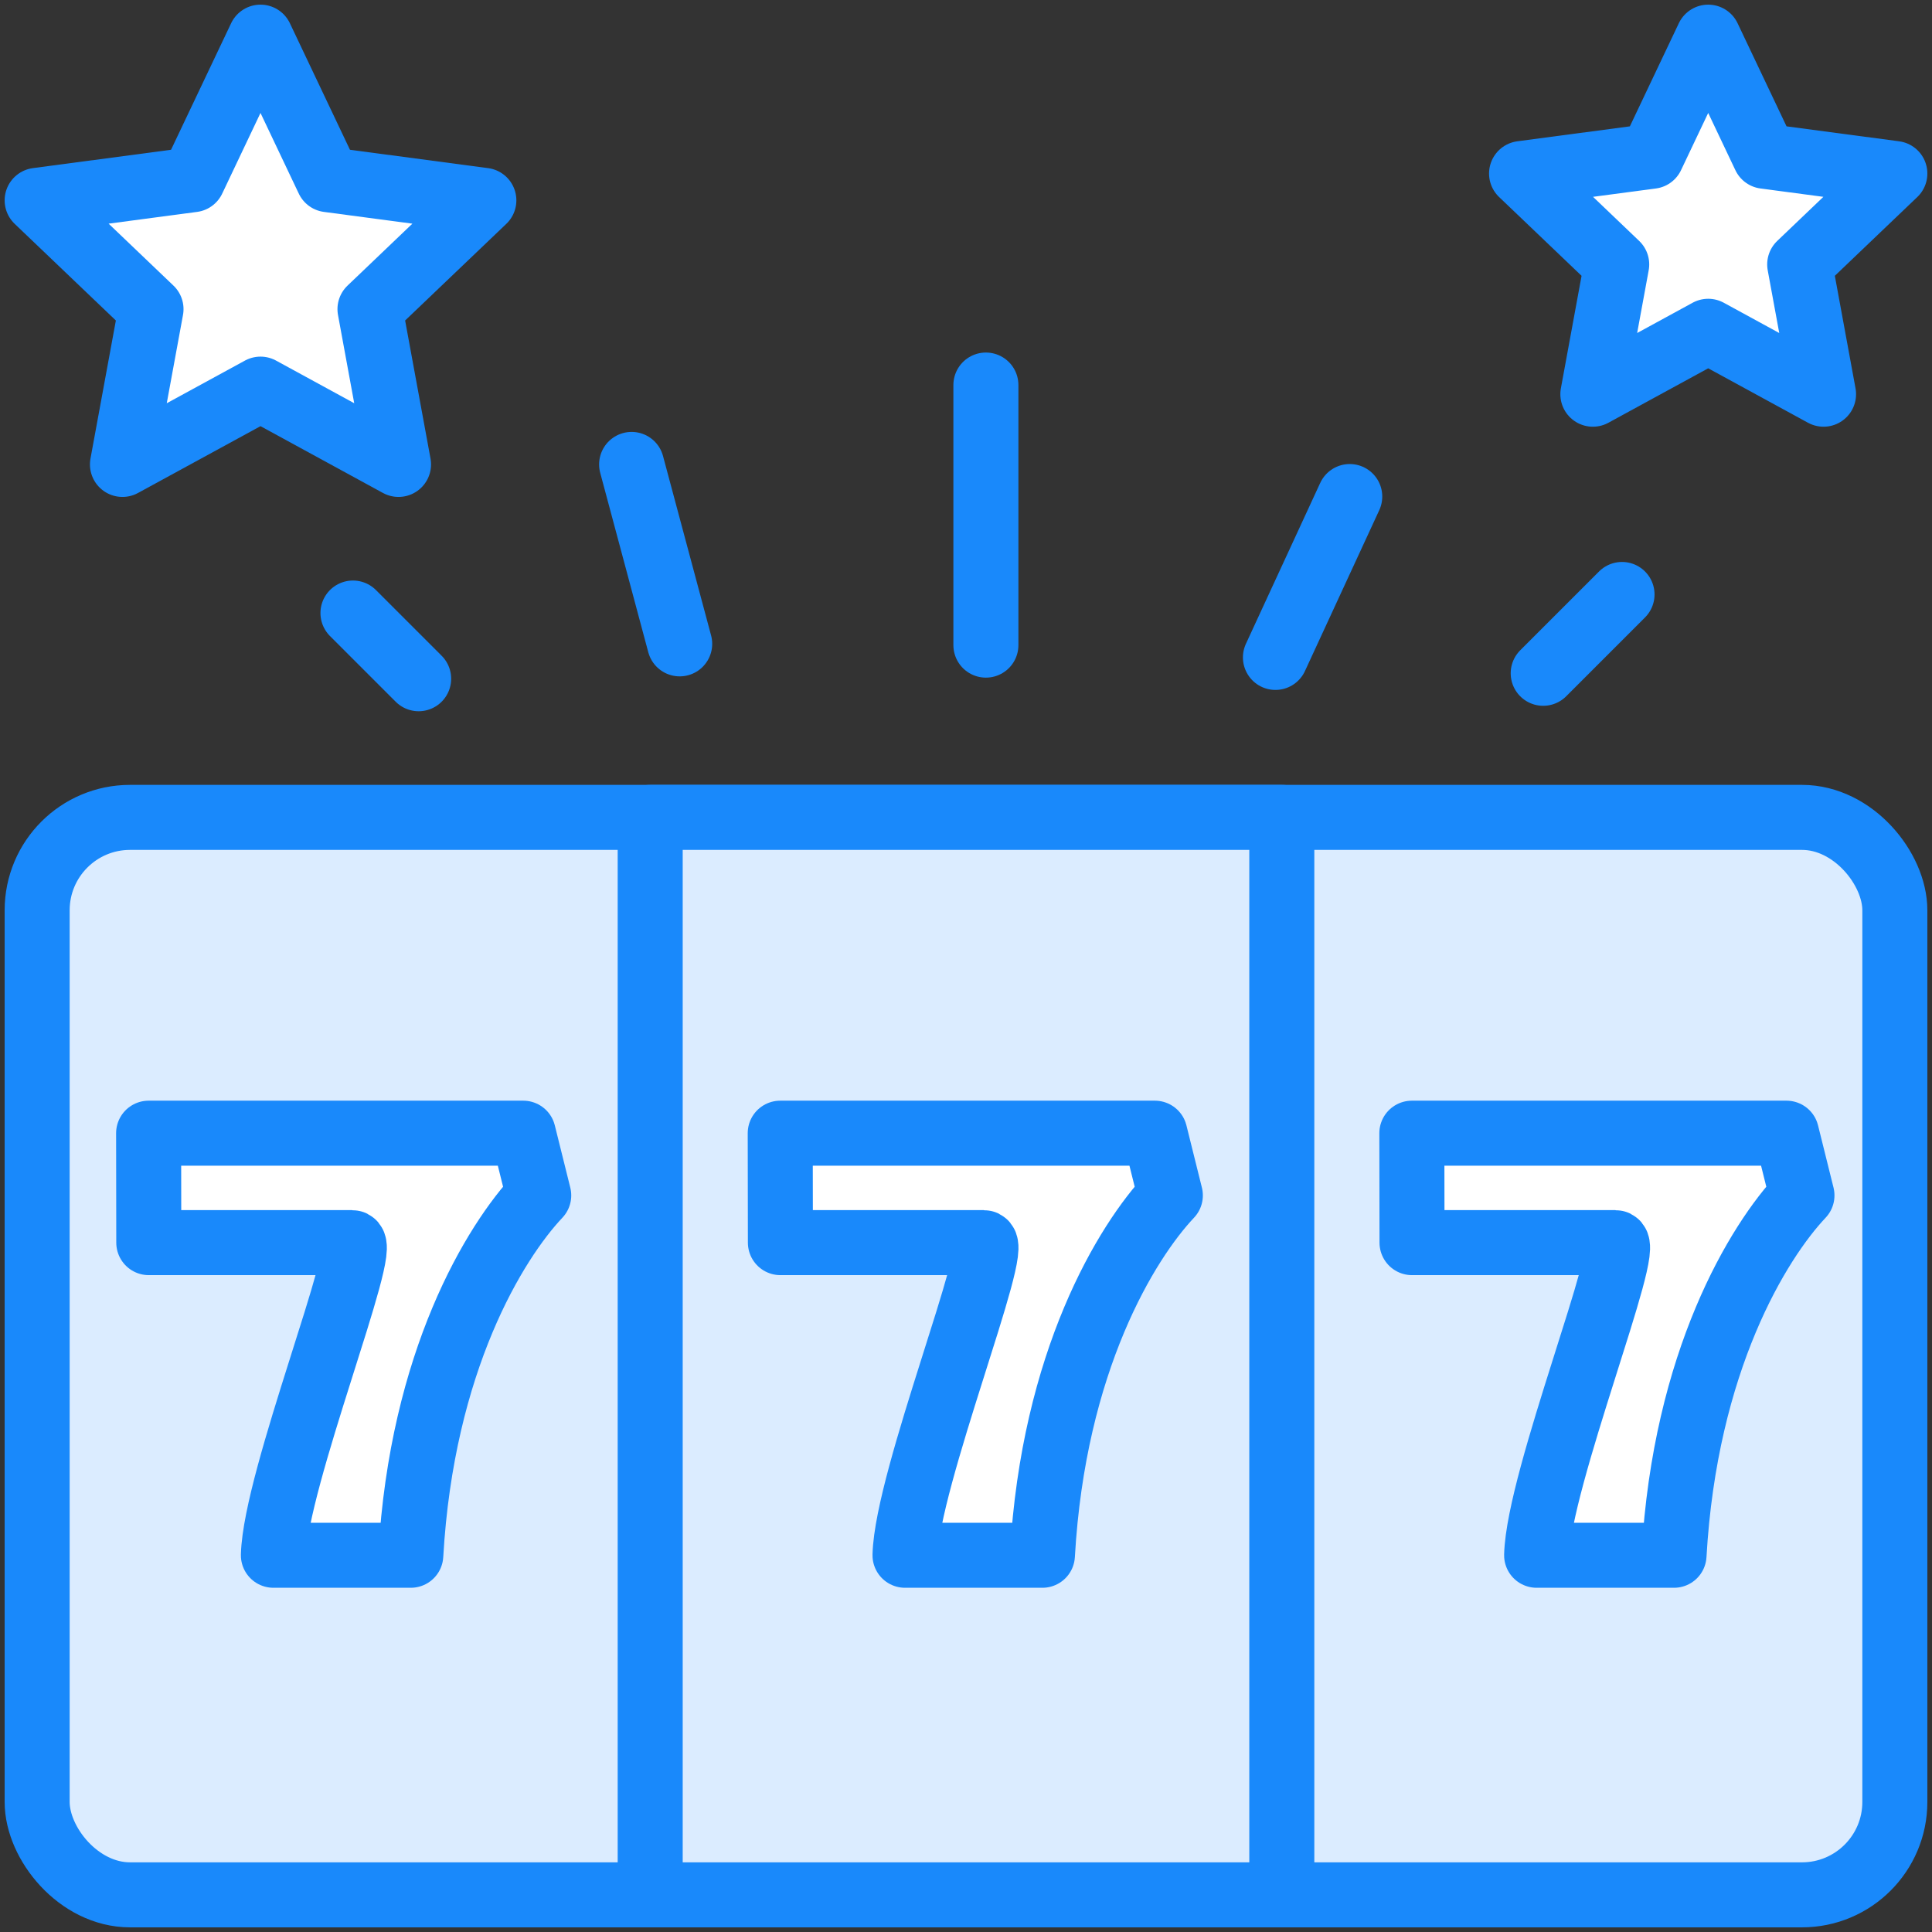<?xml version="1.0" encoding="UTF-8"?>
<svg width="104px" height="104px" viewBox="0 0 104 104" version="1.1" xmlns="http://www.w3.org/2000/svg" xmlns:xlink="http://www.w3.org/1999/xlink">
    <rect x="0" y="0" width="104" height="104" fill="#333333" stroke="none"/>
    <!-- Generator: Sketch 46.2 (44496) - http://www.bohemiancoding.com/sketch -->
    <title>gaming-46</title>
    <desc>Created with Sketch.</desc>
    <defs></defs>
    <g id="ALL" stroke="none" stroke-width="1" fill="none" fill-rule="evenodd" stroke-linecap="round" stroke-linejoin="round">
        <g id="Primary" transform="translate(-3067, -13255)" stroke="#1989FB" stroke-width="3.5">
            <g id="Group-15" transform="translate(200, 200)">
                <g id="gaming-46" transform="translate(2869, 13057)">
                    <rect id="Layer-1" fill="#DBECFF" x="0" y="42" width="100" height="58" rx="5"></rect>
                    <rect id="Layer-2" fill="#DBECFF" x="33" y="42" width="34" height="58"></rect>
                    <path d="M80.717,81.72 C80.826,77.602 85.934,64.891 84.949,64.891 L74.009,64.891 L74,59 L94.167,59 L95,62.35 C92.645,64.846 88.709,71.266 88.113,81.72 L80.717,81.72 Z" id="Layer-3" fill="#FFFFFF"></path>
                    <path d="M46.717,81.72 C46.826,77.602 51.934,64.891 50.949,64.891 L40.009,64.891 L40,59 L60.167,59 L61,62.35 C58.645,64.846 54.709,71.266 54.113,81.72 L46.717,81.72 Z" id="Layer-4" fill="#FFFFFF"></path>
                    <path d="M12.717,81.72 C12.826,77.602 17.934,64.891 16.949,64.891 L6.009,64.891 L6,59 L26.167,59 L27,62.35 C24.645,64.846 20.709,71.266 20.113,81.72 L12.717,81.72 Z" id="Layer-5" fill="#FFFFFF"></path>
                    <path d="M85.314,30 L81.071,34.243" id="Layer-6" fill="#DBECFF"></path>
                    <path d="M70.657,24.729 L66.657,33.389" id="Layer-7" fill="#DBECFF"></path>
                    <path d="M17,31 L20.536,34.536" id="Layer-8" fill="#DBECFF"></path>
                    <path d="M32,23 L34.588,32.659" id="Layer-9" fill="#DBECFF"></path>
                    <path d="M51.071,18.727 L51.071,32.727" id="Layer-10" fill="#DBECFF"></path>
                    <polygon id="Layer-11" fill="#FFFFFF" points="12.023 0 15.665 7.672 24.046 8.785 17.916 14.64 19.453 23 12.023 18.947 4.592 23 6.129 14.64 0 8.785 8.38 7.672"></polygon>
                    <polygon id="Layer-12" fill="#FFFFFF" points="89.953 0 92.997 6.411 100 7.341 94.878 12.234 96.162 19.22 89.953 15.833 83.744 19.22 85.028 12.234 79.906 7.341 86.909 6.411"></polygon>
                </g>
            </g>
        </g>
    </g>
</svg>